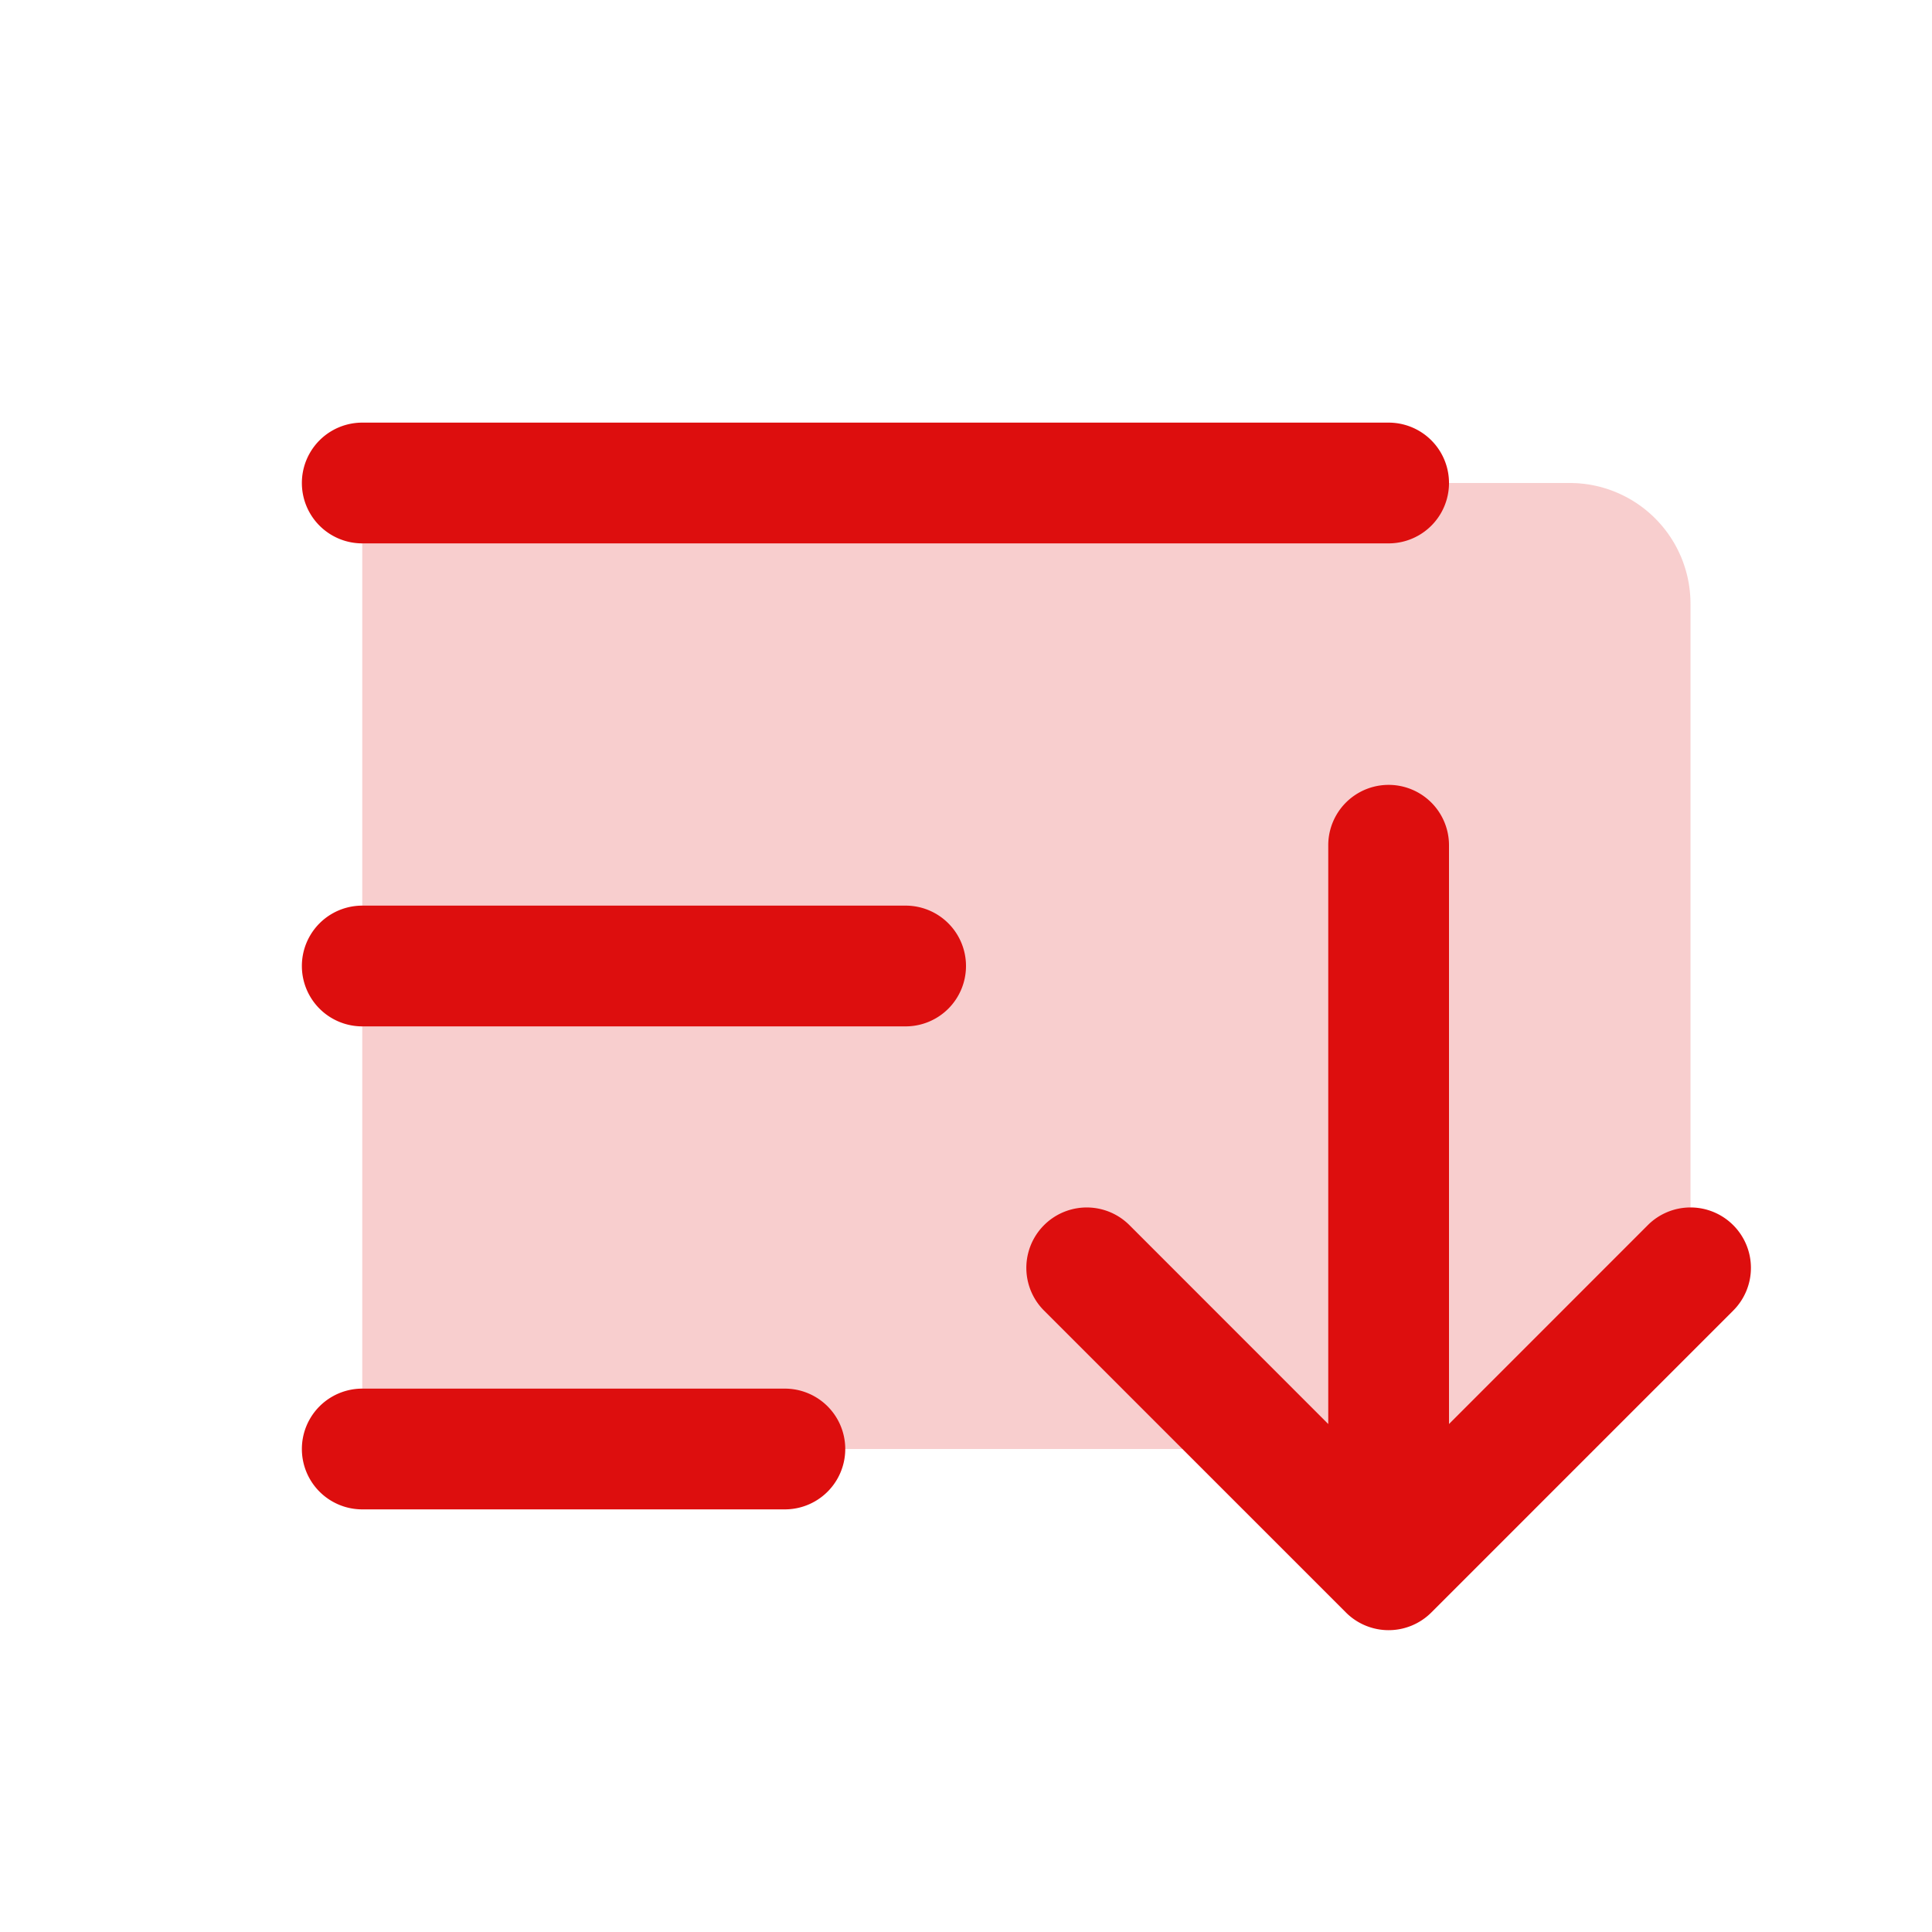 <svg xmlns="http://www.w3.org/2000/svg" viewBox="0 0 256 256" fill="#DD0E0E"><path d="M224,80v88l-24,24H48V64H208A16,16,0,0,1,224,80Z" opacity="0.2"/><path d="M128,128a8,8,0,0,1-8,8H48a8,8,0,0,1,0-16h72A8,8,0,0,1,128,128ZM48,72H184a8,8,0,0,0,0-16H48a8,8,0,0,0,0,16Zm56,112H48a8,8,0,0,0,0,16h56a8,8,0,0,0,0-16Zm125.66-21.66a8,8,0,0,0-11.32,0L192,188.69V112a8,8,0,0,0-16,0v76.69l-26.34-26.35a8,8,0,0,0-11.32,11.32l40,40a8,8,0,0,0,11.32,0l40-40A8,8,0,0,0,229.66,162.34Z"/></svg>